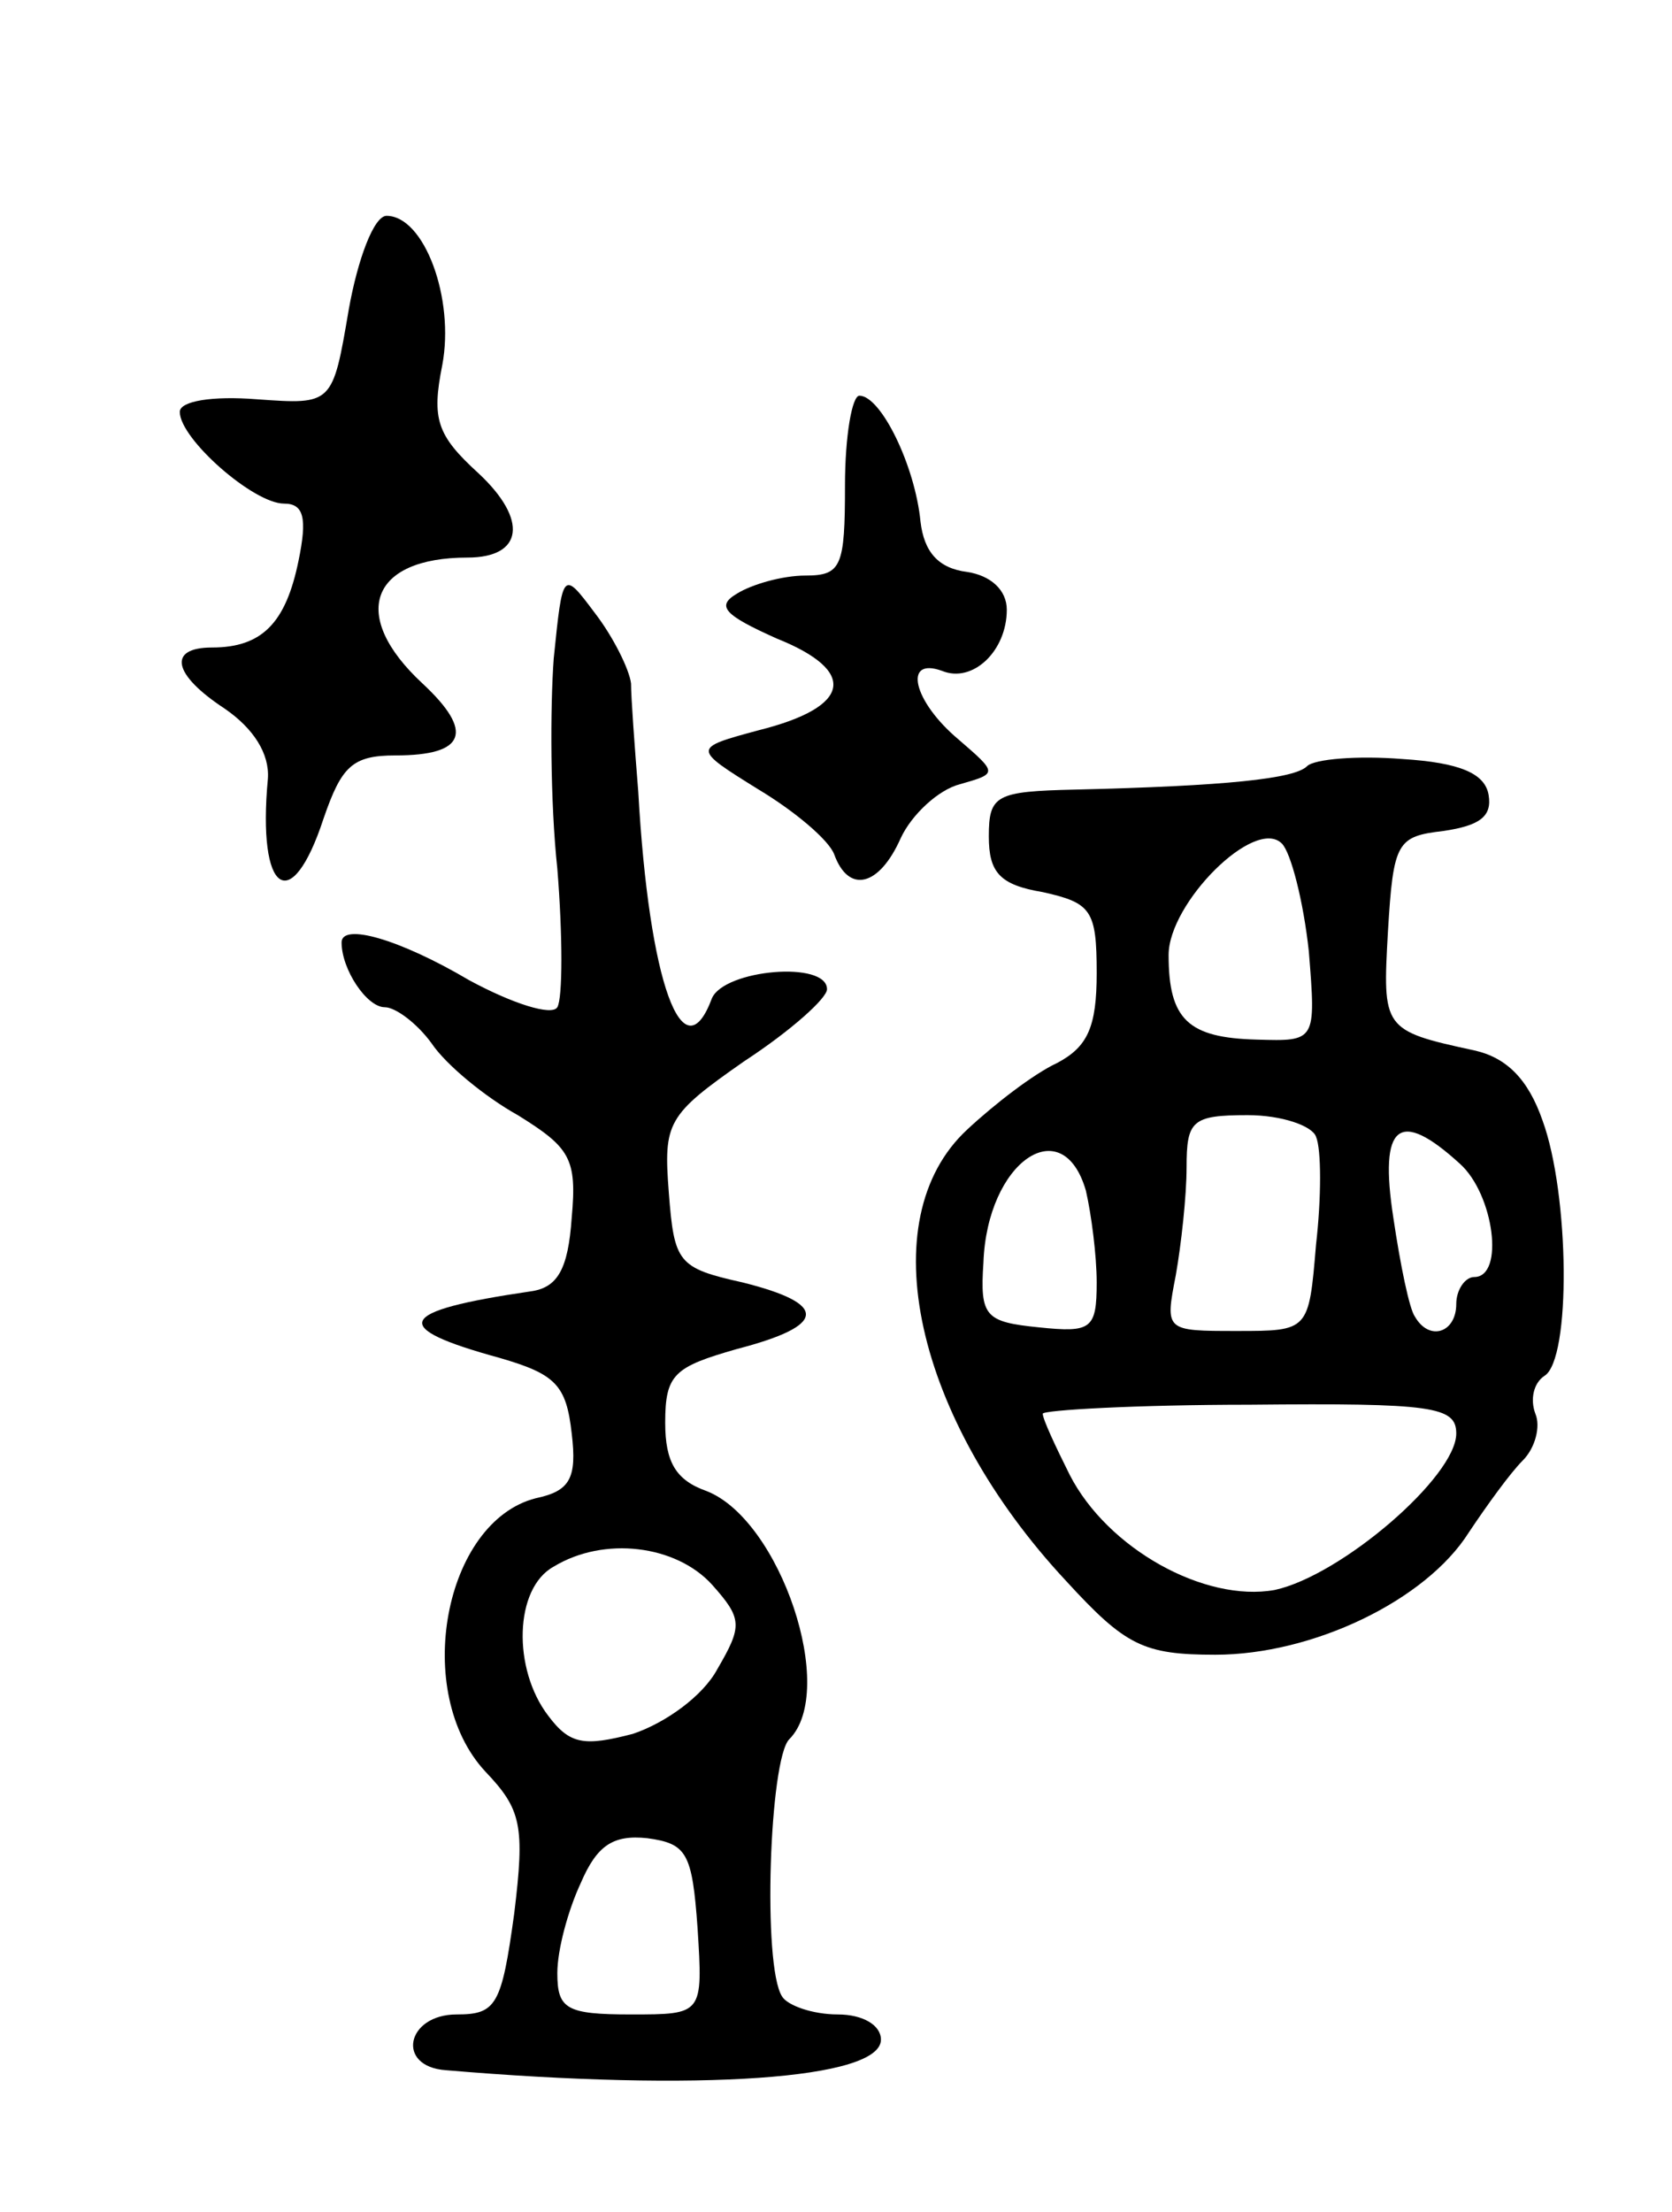 <svg version="1.0" xmlns="http://www.w3.org/2000/svg"
 width="93pt" height="123pt" viewBox="0 0 93 123"
 preserveAspectRatio="xMidYMid meet">
<g transform="translate(0,123) scale(0.1,-0.1)"
fill="#000000" stroke="none">
<path d="M194 1058 c-9 -53 -9 -53 -51 -50 -25 2 -43 -1 -43 -7 0 -15 41 -51
58 -51 11 0 13 -8 8 -32 -7 -34 -20 -48 -48 -48 -25 0 -22 -15 7 -34 16 -11
25 -25 24 -39 -6 -64 13 -77 31 -22 10 29 16 35 40 35 39 0 44 13 15 40 -41
38 -29 70 25 70 31 0 34 21 6 47 -23 21 -26 30 -20 60 7 37 -10 83 -31 83 -7
0 -16 -24 -21 -52z"/>
<path d="M470 960 c0 -45 -2 -50 -22 -50 -13 0 -30 -5 -38 -10 -12 -7 -7 -12
22 -25 45 -18 42 -38 -10 -51 -37 -10 -37 -10 0 -33 20 -12 39 -28 42 -36 8
-22 25 -18 37 9 6 13 21 27 33 30 21 6 21 6 -1 25 -25 21 -31 46 -9 38 17 -7
36 11 36 34 0 11 -9 19 -22 21 -16 2 -24 11 -26 28 -3 31 -22 70 -34 70 -4 0
-8 -22 -8 -50z"/>
<path d="M308 864 c-2 -27 -2 -80 2 -117 3 -37 3 -72 0 -77 -3 -5 -25 2 -49
15 -39 23 -71 32 -71 21 0 -15 14 -36 24 -36 6 0 18 -9 26 -20 8 -12 30 -30
48 -40 29 -18 33 -24 30 -57 -2 -29 -8 -39 -23 -41 -75 -11 -79 -20 -17 -37
31 -9 37 -15 40 -42 3 -25 -1 -32 -20 -36 -51 -13 -69 -108 -28 -152 20 -21
22 -30 16 -79 -7 -51 -10 -56 -32 -56 -28 0 -34 -29 -6 -31 141 -12 242 -5
242 17 0 8 -10 14 -24 14 -14 0 -28 5 -31 10 -11 17 -7 132 4 143 27 27 -5
122 -46 138 -17 6 -23 16 -23 38 0 27 5 31 40 41 50 13 51 25 3 37 -36 8 -38
11 -41 50 -3 39 -1 43 42 73 26 17 46 35 46 40 0 16 -57 11 -64 -5 -16 -43
-35 8 -41 115 -2 25 -4 52 -4 60 -1 8 -10 26 -20 39 -18 24 -18 24 -23 -25z
m88 -515 c17 -19 17 -23 3 -47 -8 -15 -29 -30 -47 -36 -27 -7 -35 -6 -47 10
-20 26 -19 71 3 83 28 17 68 12 88 -10z m-8 -191 c3 -48 3 -48 -37 -48 -36 0
-41 3 -41 23 0 13 6 35 13 50 9 21 18 27 37 25 22 -3 25 -8 28 -50z"/>
<path d="M727 804 c-7 -7 -45 -11 -129 -13 -44 -1 -48 -3 -48 -26 0 -20 6 -27
30 -31 27 -6 30 -10 30 -45 0 -30 -5 -41 -22 -50 -13 -6 -35 -23 -50 -37 -54
-50 -29 -161 55 -251 33 -36 43 -41 83 -41 54 0 117 30 141 68 10 15 23 33 30
40 7 7 10 19 7 26 -3 8 -1 17 5 21 15 9 14 101 -1 142 -8 23 -20 35 -38 39
-51 11 -51 12 -48 66 3 50 5 53 31 56 20 3 27 8 25 20 -2 12 -16 18 -48 20
-25 2 -49 0 -53 -4z m1 -103 c4 -50 4 -50 -29 -49 -38 1 -49 11 -49 47 0 29
48 77 63 62 5 -5 12 -32 15 -60z m4 -103 c3 -7 3 -34 0 -60 -4 -48 -4 -48 -44
-48 -40 0 -40 0 -34 31 3 17 6 44 6 60 0 26 3 29 34 29 19 0 36 -6 38 -12z
m80 -15 c19 -17 25 -63 8 -63 -5 0 -10 -7 -10 -15 0 -16 -15 -21 -23 -7 -3 4
-8 28 -12 55 -8 52 3 61 37 30z m-208 -15 c3 -13 6 -36 6 -51 0 -26 -3 -28
-32 -25 -30 3 -33 6 -31 36 2 56 44 85 57 40z m206 -135 c0 -24 -64 -79 -101
-87 -39 -7 -93 23 -114 64 -8 16 -15 31 -15 34 0 2 52 5 115 5 102 1 115 -1
115 -16z"/>
</g>
</svg>
